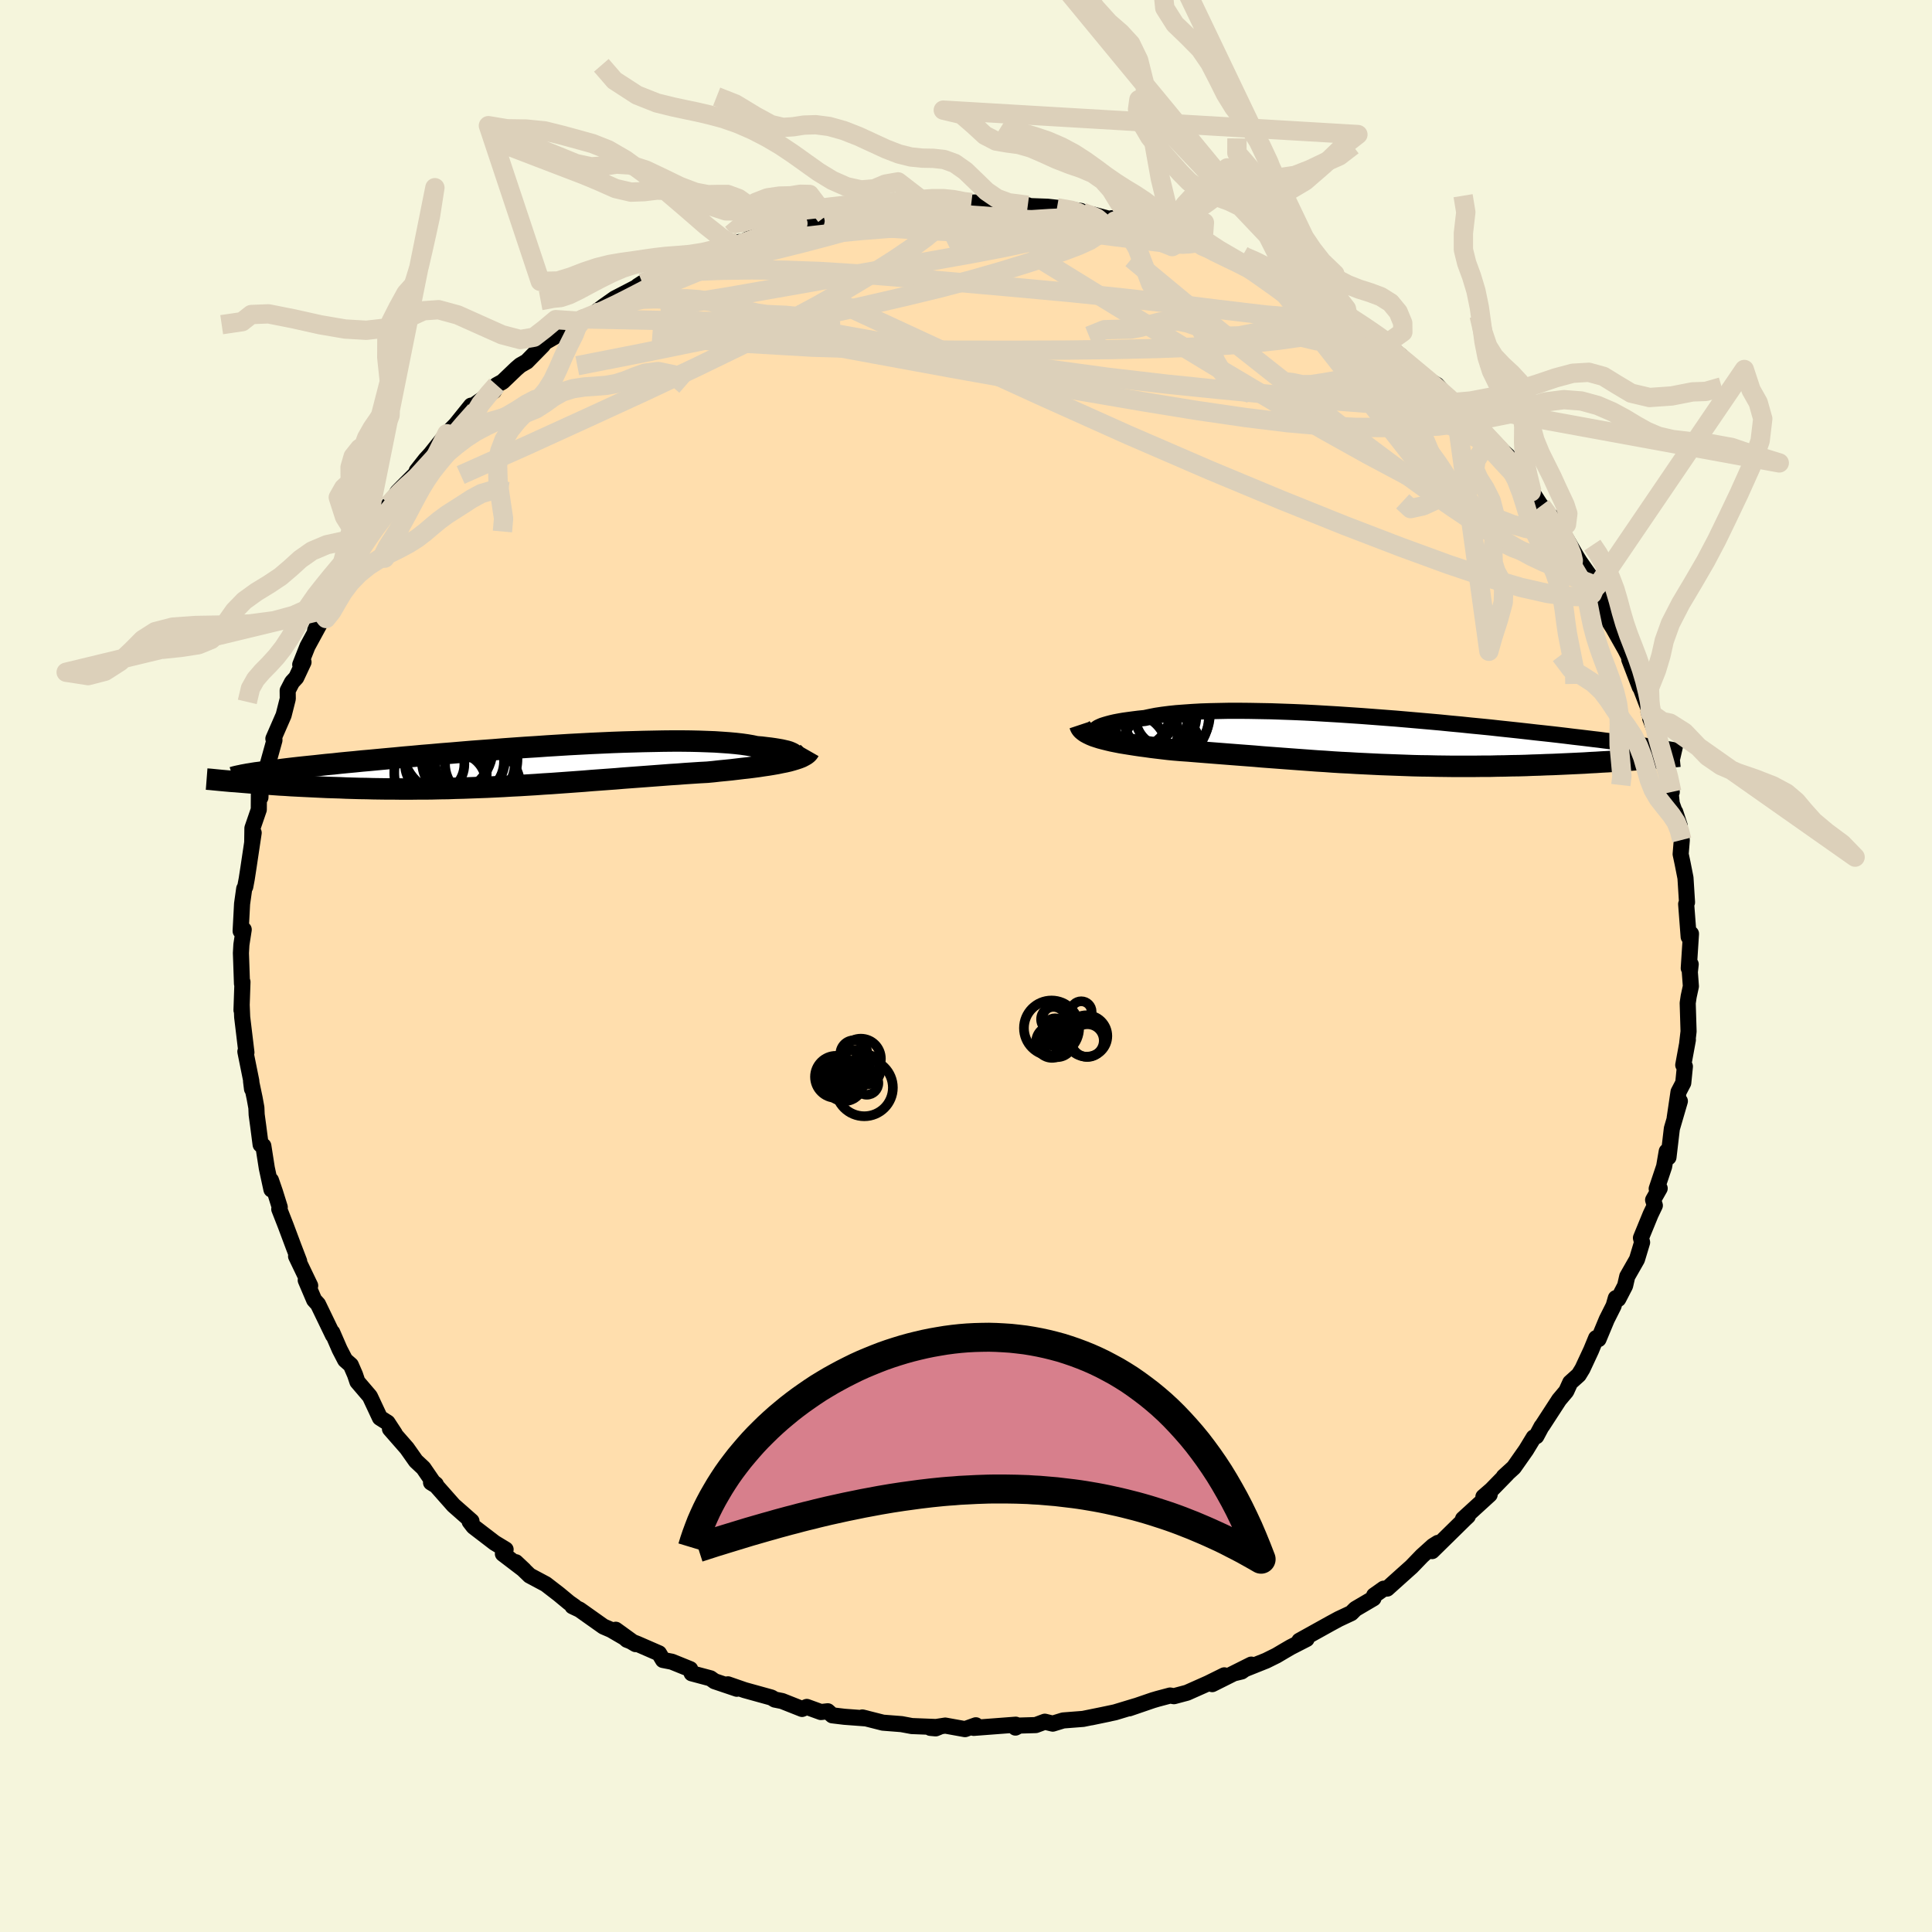
  <svg viewBox="-100 -100 200 200" xmlns="http://www.w3.org/2000/svg" width="500" height="500" id="face-svg">
    <defs>
      <clipPath id="leftEyeClipPath">
        <polyline points="28,-1.06 28.01,-1.13 27.98,-1.21 27.91,-1.28 27.8,-1.35 27.65,-1.42 27.46,-1.5 27.23,-1.57 26.97,-1.63 26.66,-1.7 26.32,-1.76 25.95,-1.82 25.53,-1.88 25.09,-1.93 24.61,-1.99 24.1,-2.03 23.63,-2.13 23.11,-2.22 22.54,-2.3 21.92,-2.37 21.25,-2.43 20.54,-2.48 19.78,-2.53 18.98,-2.56 18.14,-2.59 17.26,-2.61 16.35,-2.62 15.41,-2.62 14.43,-2.61 13.42,-2.59 12.39,-2.57 11.34,-2.54 10.27,-2.51 9.18,-2.47 8.07,-2.42 6.96,-2.37 5.83,-2.31 4.7,-2.25 3.57,-2.18 2.43,-2.11 1.29,-2.03 0.16,-1.96 -0.97,-1.88 -2.09,-1.8 -3.19,-1.71 -4.29,-1.63 -5.37,-1.55 -6.44,-1.46 -7.49,-1.37 -8.52,-1.29 -9.52,-1.2 -10.51,-1.12 -11.47,-1.03 -12.41,-0.95 -13.33,-0.86 -14.22,-0.78 -15.08,-0.7 -15.92,-0.62 -16.73,-0.55 -17.51,-0.47 -18.27,-0.4 -18.99,-0.33 -19.7,-0.25 -20.37,-0.19 -21.02,-0.12 -21.65,-0.05 -22.25,0.01 -22.83,0.07 -23.38,0.13 -23.91,0.19 -24.42,0.25 -24.91,0.31 -25.37,0.37 -25.81,0.42 -26.23,0.47 -26.63,0.52 -27,0.58 -27.36,0.63 -27.69,0.67 -28.01,0.72 -28.42,1.7 -27.91,1.74 -27.4,1.78 -26.87,1.82 -26.33,1.85 -25.78,1.89 -25.22,1.93 -24.65,1.96 -24.07,2 -23.48,2.03 -22.88,2.06 -22.26,2.09 -21.64,2.12 -21.01,2.15 -20.37,2.18 -19.72,2.2 -19.05,2.22 -18.38,2.25 -17.69,2.27 -16.99,2.29 -16.27,2.3 -15.55,2.32 -14.82,2.33 -14.08,2.34 -13.33,2.34 -12.57,2.35 -11.8,2.35 -11.02,2.34 -10.24,2.34 -9.45,2.33 -8.65,2.31 -7.85,2.3 -7.05,2.27 -6.23,2.25 -5.42,2.22 -4.6,2.19 -3.78,2.16 -2.95,2.12 -2.12,2.08 -1.29,2.03 -0.46,1.99 0.37,1.94 1.21,1.89 2.04,1.83 2.88,1.78 3.71,1.72 4.55,1.66 5.38,1.6 6.21,1.54 7.04,1.47 7.87,1.41 8.69,1.35 9.52,1.29 10.34,1.22 11.15,1.16 11.96,1.1 12.77,1.04 13.57,0.98 14.37,0.92 15.16,0.86 15.95,0.81 16.72,0.75 17.49,0.7 18.25,0.65 19.01,0.61 19.64,0.55 20.26,0.48 20.88,0.42 21.48,0.36 22.07,0.29 22.65,0.22 23.21,0.16 23.76,0.09 24.29,0.02 24.81,-0.06 25.3,-0.13 25.78,-0.21 26.24,-0.29 26.67,-0.38 27.08,-0.46" />
      </clipPath>
      <clipPath id="rightEyeClipPath">
        <polyline points="-28.94,-1.08 -28.87,-1.18 -28.77,-1.27 -28.62,-1.37 -28.43,-1.46 -28.2,-1.56 -27.92,-1.65 -27.61,-1.74 -27.27,-1.83 -26.88,-1.92 -26.46,-2 -26,-2.08 -25.5,-2.15 -24.97,-2.22 -24.41,-2.29 -23.81,-2.35 -23.25,-2.47 -22.64,-2.59 -21.98,-2.69 -21.27,-2.78 -20.51,-2.86 -19.7,-2.92 -18.85,-2.98 -17.96,-3.03 -17.03,-3.06 -16.06,-3.08 -15.05,-3.1 -14.01,-3.1 -12.95,-3.09 -11.86,-3.07 -10.74,-3.05 -9.61,-3.01 -8.46,-2.97 -7.29,-2.92 -6.11,-2.86 -4.93,-2.79 -3.74,-2.72 -2.55,-2.64 -1.36,-2.56 -0.17,-2.47 1.01,-2.38 2.19,-2.29 3.35,-2.19 4.5,-2.09 5.64,-1.99 6.76,-1.89 7.86,-1.78 8.94,-1.68 9.99,-1.57 11.03,-1.47 12.03,-1.37 13.02,-1.26 13.97,-1.16 14.9,-1.06 15.8,-0.96 16.67,-0.86 17.51,-0.77 18.33,-0.68 19.11,-0.59 19.87,-0.5 20.59,-0.41 21.29,-0.33 21.96,-0.25 22.61,-0.17 23.22,-0.1 23.82,-0.02 24.39,0.05 24.94,0.12 25.46,0.18 25.96,0.25 26.44,0.31 26.89,0.37 27.33,0.43 27.74,0.48 28.13,0.54 28.5,0.59 28.85,0.64 29.18,0.69 29.5,0.74 29.79,0.78 26.89,1.98 26.36,2.02 25.82,2.06 25.26,2.09 24.7,2.13 24.12,2.17 23.53,2.2 22.93,2.24 22.32,2.27 21.7,2.31 21.07,2.34 20.43,2.37 19.78,2.4 19.12,2.43 18.45,2.46 17.77,2.48 17.08,2.51 16.38,2.53 15.66,2.56 14.94,2.58 14.2,2.59 13.45,2.61 12.7,2.62 11.94,2.64 11.16,2.64 10.38,2.65 9.6,2.65 8.8,2.65 8,2.65 7.2,2.64 6.39,2.63 5.58,2.61 4.76,2.6 3.94,2.58 3.12,2.55 2.3,2.52 1.47,2.49 0.64,2.46 -0.19,2.42 -1.01,2.38 -1.84,2.34 -2.67,2.29 -3.5,2.25 -4.32,2.2 -5.14,2.14 -5.97,2.09 -6.78,2.03 -7.6,1.97 -8.42,1.91 -9.23,1.85 -10.03,1.79 -10.84,1.73 -11.64,1.67 -12.43,1.6 -13.22,1.54 -14.01,1.48 -14.79,1.42 -15.56,1.36 -16.33,1.3 -17.09,1.24 -17.85,1.18 -18.59,1.12 -19.33,1.06 -20.06,1.01 -20.78,0.95 -21.39,0.89 -21.98,0.82 -22.57,0.75 -23.14,0.68 -23.7,0.6 -24.24,0.53 -24.78,0.45 -25.29,0.37 -25.79,0.29 -26.28,0.21 -26.74,0.12 -27.19,0.03 -27.61,-0.07 -28.01,-0.17 -28.39,-0.27" />
      </clipPath>
      <filter id="fuzzy">
        <feTurbulence id="turbulence" baseFrequency="0.05" numOctaves="3" type="noise" result="noise" />
        <feDisplacementMap in="SourceGraphic" in2="noise" scale="2" />
      </filter>
      <linearGradient id="rainbowGradient" x1="0%" y1="0%" x2="100%" y2="0%">
        <stop offset="0%" style="stop-color: rgb(165, 42, 42); stop-opacity: 1" />
        <stop offset="50%" style="stop-color: rgb(44, 34, 43); stop-opacity: 1" />
        <stop offset="100%" style="stop-color: rgb(154, 205, 50); stop-opacity: 1" />
      </linearGradient>
    </defs>
    <rect x="-100" y="-100" width="100%" height="100%" fill="rgb(245, 245, 220)" />
    <polyline id="faceContour" points="75.02,-0.18 74.93,0.63 75.04,2.1 74.81,3.16 74.71,3.84 74.8,6.77 74.66,7.97 74.73,7.64 74.25,10.25 74.42,10.4 74.25,12.1 73.76,13.04 73.36,15.75 73.9,13.99 73.07,16.83 72.72,19.8 72.54,19.19 72.27,20.76 71.5,23.06 71.81,23.02 71.13,24.22 71.31,24.79 70.87,25.71 69.87,28.15 69.99,28.61 69.46,30.37 68.45,32.14 68.23,33.1 67.52,34.47 67.27,34.38 67.04,35.18 66.33,36.59 65.48,38.63 65.23,38.52 64.71,39.78 63.82,41.69 63.43,42.33 62.55,43.12 62.14,44.02 61.4,44.9 59.64,47.61 59.58,47.67 59.04,48.68 58.77,48.8 57.98,50.1 56.71,51.91 55.67,52.86 56.01,52.57 54.39,54.23 53.56,54.95 54.21,54.72 51.45,57.24 51.95,56.95 51.64,57.24 48.25,60.57 48.85,59.72 48.34,60.04 47.2,61.07 46.12,62.19 45.18,63.03 43.6,64.45 43.24,64.46 42.25,65.16 42.18,65.46 40.31,66.56 39.88,66.99 38.58,67.6 37.75,68.05 34.51,69.85 35.26,69.67 33.62,70.51 32.95,70.9 32.14,71.38 31.07,71.91 27.87,73.19 28.53,73.03 29.53,72.32 25.49,74.34 26.74,73.43 25.06,74.26 22.88,75.23 21.53,75.59 21.13,75.52 19.85,75.86 19.34,76.01 16.89,76.85 17.6,76.6 15.42,77.26 12.95,77.78 14.83,77.39 12.12,77.94 10.06,78.1 8.98,78.43 8.16,78.23 7.22,78.58 5.52,78.63 5.12,78.84 5.15,78.54 0.8,78.87 1.02,78.6 -0.1,79 -2.15,78.63 -3.69,78.87 -3.14,78.92 -2.82,78.79 -5.61,78.68 -6.68,78.48 -8.6,78.33 -10.73,77.79 -10.32,77.89 -12.59,77.72 -13.84,77.57 -14.31,77.15 -15.02,77.23 -16.48,76.7 -16.97,76.91 -19.04,76.09 -19.79,75.94 -20.14,75.73 -22.92,74.96 -24.65,74.36 -23.72,74.82 -26.03,74.04 -26.45,73.74 -28.4,73.22 -28.55,72.79 -30.45,72.02 -31.37,71.84 -31.78,71.15 -34.03,70.17 -35.1,69.75 -36.26,68.71 -34.2,70.2 -36.74,68.72 -37.53,68.38 -40,66.63 -40.74,66.28 -40.52,66.31 -41.09,65.91 -42.14,65.04 -43.5,63.99 -45.17,63.1 -46.6,61.72 -45.75,62.52 -47.94,60.85 -47.66,60.4 -48.8,59.71 -50.98,58.04 -51.38,57.52 -51.19,57.47 -53.05,55.83 -55.18,53.42 -54.88,53.66 -55.38,53.47 -54.97,53.72 -56.17,51.97 -56.95,51.24 -57.88,49.92 -59.63,47.92 -59.14,48.4 -59.88,47.27 -60.67,46.77 -61.71,44.55 -63,43.04 -63.25,42.3 -63.68,41.31 -64.27,40.79 -64.84,39.69 -65.6,37.94 -65.53,38.22 -67.08,35.01 -67.48,34.57 -68.35,32.53 -67.89,33.09 -69.35,30.05 -69.03,30.56 -69.62,29.02 -70.42,26.88 -71.09,25.17 -71.04,24.97 -71.54,23.37 -71.95,22.18 -71.9,23.14 -72.38,20.92 -72.74,18.62 -73.02,18.49 -73.27,16.57 -73.43,15.39 -73.46,14.67 -73.64,13.68 -74.01,11.93 -73.91,12.73 -73.99,11.88 -74.6,8.86 -74.49,8.95 -74.93,5.29 -74.98,4.06 -75,4.57 -74.9,1.65 -74.95,1.83 -75.06,-1.34 -75.01,-2.21 -74.93,-2.74 -74.77,-3.77 -75.09,-3.62 -74.94,-6.44 -74.72,-8 -74.61,-8.21 -74.46,-9.01 -74.29,-10.11 -73.74,-13.79 -73.89,-12.84 -73.87,-14.27 -73.21,-16.19 -73.2,-17.88 -73.04,-17.45 -73.01,-18.39 -72.76,-19.17 -71.59,-23.37 -71.6,-23.61 -71.7,-23.53 -70.64,-25.96 -70.21,-27.66 -70.22,-28.51 -69.77,-29.38 -69.33,-29.86 -68.58,-31.46 -68.92,-31.2 -68.17,-33.09 -66.45,-36.25 -67.38,-34.74 -65.66,-38.51 -65.87,-36.99 -65.11,-39.52 -64.42,-40.29 -63.76,-41.42 -62.37,-43.76 -62.55,-43.65 -61.93,-44.45 -60.87,-46.46 -60.72,-46.18 -59.71,-47.8 -59.33,-48.22 -58.85,-49.07 -57.97,-49.96 -56.64,-51.29 -56.86,-51.26 -55.94,-52.43 -55.41,-53.01 -53.74,-55.1 -53.46,-55.39 -52.81,-56.05 -51.23,-58.01 -51.38,-57.75 -48.87,-59.52 -48.59,-60.14 -47.97,-60.48 -46.57,-61.82 -46.14,-62.19 -45.47,-62.57 -43.83,-64.24 -43.59,-64.56 -41.9,-65.54 -40.17,-66.76 -41.14,-66.16 -39.63,-66.99 -38.42,-67.61 -37.54,-68.27 -36.36,-69.1 -33.89,-70.38 -33.98,-70.39 -33.5,-70.7 -31.66,-71.55 -31.07,-72.05 -29.45,-72.73 -29.51,-72.26 -27.69,-73.36 -24.97,-74.47 -25.36,-74.19 -23.48,-74.95 -23.98,-74.53 -22.34,-75.35 -21.65,-75.49 -20.77,-75.8 -17.4,-76.87 -17.81,-76.45 -16.2,-76.85 -16.17,-77.21 -14.5,-77.63 -14.62,-77.15 -12.95,-77.72 -10.1,-78.22 -8.69,-78.35 -7.81,-78.35 -8.64,-78.35 -3.92,-78.77 -5.06,-78.83 -3.92,-78.58 -1.94,-78.96 -2.1,-79.01 0.37,-78.89 0.56,-79.03 2.08,-79.06 3.4,-78.71 3.36,-78.7 6.4,-78.75 5.38,-78.71 8.44,-78.6 9.42,-78.49 11.89,-78.16 11.5,-78.06 13.11,-77.8 15.4,-77.19 15.4,-77.12 15.1,-77.41 16.41,-76.8 19.12,-76.4 21.13,-75.5 20.68,-75.73 20.96,-75.57 22.97,-75.39 24.5,-74.84 24.5,-74.52 24.92,-74.44 28.37,-72.86 27.45,-73.15 30.91,-72.04 31.04,-72.08 31.12,-71.69 33.04,-70.64 33.3,-70.65 34.85,-70.06 36.2,-68.91 38.7,-67.74 39.58,-67.12 39.72,-66.84 39.3,-67.13 42.25,-65.46 43.04,-64.54 43.58,-64.3 45.04,-63.14 43.39,-64.31 46.78,-61.58 46.67,-61.55 47.87,-60.67 48.74,-60.15 50.44,-58.26 50.57,-58.32 50.66,-58.36 52.77,-56.14 53.6,-55.17 55.31,-53.38 54.08,-54.72 54,-54.73 56.13,-52.77 56.73,-51.87 58.1,-50.2 58.59,-49.08 59.8,-47.21 59.55,-47.65 60.36,-46.6 60.66,-46.49 62.04,-44.15 61.52,-45.3 63.17,-42.44 63.54,-41.85 64.79,-40.07 65.33,-39.33 66.44,-37.03 66.13,-37.11 66.39,-35.94 66.98,-35.01 68.25,-32.76 68.72,-31.84 68.66,-31.73 69.75,-28.88 69.39,-29.94 70.84,-26.18 70.83,-25.63 71.13,-24.84 70.66,-26.29 71.58,-23.74 72.64,-19.61 72.59,-20.06 73.06,-18.02 72.81,-19.25 73.06,-16.82 73.88,-14.53 73.42,-15.94 73.94,-13.94 74.1,-13.05 73.98,-11.58 74.19,-10.59 74.48,-9.12 74.64,-6.59 74.55,-6.41 74.81,-3.02 74.97,-2.94 75.05,-3.34 74.82,0.23 75.02,-0.18 74.93,0.63" fill="rgb(255, 222, 173)" stroke="black" stroke-width="1.667" stroke-linejoin="round" filter="url(#fuzzy)" />
    <g transform="translate(42.3 -23.32)">
      <polyline id="rightCountour" points="-28.94,-1.08 -28.87,-1.18 -28.77,-1.27 -28.62,-1.37 -28.43,-1.46 -28.2,-1.56 -27.92,-1.65 -27.61,-1.74 -27.27,-1.83 -26.88,-1.92 -26.46,-2 -26,-2.08 -25.5,-2.15 -24.97,-2.22 -24.41,-2.29 -23.81,-2.35 -23.25,-2.47 -22.64,-2.59 -21.98,-2.69 -21.27,-2.78 -20.51,-2.86 -19.7,-2.92 -18.85,-2.98 -17.96,-3.03 -17.03,-3.06 -16.06,-3.08 -15.05,-3.1 -14.01,-3.1 -12.95,-3.09 -11.86,-3.07 -10.74,-3.05 -9.61,-3.01 -8.46,-2.97 -7.29,-2.92 -6.11,-2.86 -4.93,-2.79 -3.74,-2.72 -2.55,-2.64 -1.36,-2.56 -0.17,-2.47 1.01,-2.38 2.19,-2.29 3.35,-2.19 4.5,-2.09 5.64,-1.99 6.76,-1.89 7.86,-1.78 8.94,-1.68 9.99,-1.57 11.03,-1.47 12.03,-1.37 13.02,-1.26 13.97,-1.16 14.9,-1.06 15.8,-0.96 16.67,-0.86 17.51,-0.77 18.33,-0.68 19.11,-0.59 19.87,-0.5 20.59,-0.41 21.29,-0.33 21.96,-0.25 22.61,-0.17 23.22,-0.1 23.82,-0.02 24.39,0.05 24.94,0.12 25.46,0.18 25.96,0.25 26.44,0.31 26.89,0.37 27.33,0.43 27.74,0.48 28.13,0.54 28.5,0.59 28.85,0.64 29.18,0.69 29.5,0.74 29.79,0.78 26.89,1.98 26.36,2.02 25.82,2.06 25.26,2.09 24.7,2.13 24.12,2.17 23.53,2.2 22.93,2.24 22.32,2.27 21.7,2.31 21.07,2.34 20.43,2.37 19.78,2.4 19.12,2.43 18.45,2.46 17.77,2.48 17.08,2.51 16.38,2.53 15.66,2.56 14.94,2.58 14.2,2.59 13.45,2.61 12.7,2.62 11.94,2.64 11.16,2.64 10.38,2.65 9.6,2.65 8.8,2.65 8,2.65 7.2,2.64 6.39,2.63 5.58,2.61 4.76,2.6 3.94,2.58 3.12,2.55 2.3,2.52 1.47,2.49 0.64,2.46 -0.19,2.42 -1.01,2.38 -1.84,2.34 -2.67,2.29 -3.5,2.25 -4.32,2.2 -5.14,2.14 -5.97,2.09 -6.78,2.03 -7.6,1.97 -8.42,1.91 -9.23,1.85 -10.03,1.79 -10.84,1.73 -11.64,1.67 -12.43,1.6 -13.22,1.54 -14.01,1.48 -14.79,1.42 -15.56,1.36 -16.33,1.3 -17.09,1.24 -17.85,1.18 -18.59,1.12 -19.33,1.06 -20.06,1.01 -20.78,0.95 -21.39,0.89 -21.98,0.82 -22.57,0.75 -23.14,0.68 -23.7,0.6 -24.24,0.53 -24.78,0.45 -25.29,0.37 -25.79,0.29 -26.28,0.21 -26.74,0.12 -27.19,0.03 -27.61,-0.07 -28.01,-0.17 -28.39,-0.27" fill="white" stroke="white" stroke-width="0" stroke-linejoin="round" filter="url(#fuzzy)" />
    </g>
    <g transform="translate(-45.79 -20.67)">
      <polyline id="leftCountour" points="28,-1.06 28.01,-1.13 27.98,-1.21 27.91,-1.28 27.8,-1.35 27.65,-1.42 27.46,-1.5 27.23,-1.57 26.97,-1.63 26.66,-1.7 26.32,-1.76 25.95,-1.82 25.53,-1.88 25.09,-1.93 24.61,-1.99 24.1,-2.03 23.63,-2.13 23.11,-2.22 22.54,-2.3 21.92,-2.37 21.25,-2.43 20.54,-2.48 19.78,-2.53 18.98,-2.56 18.14,-2.59 17.26,-2.61 16.35,-2.62 15.41,-2.62 14.43,-2.61 13.42,-2.59 12.39,-2.57 11.34,-2.54 10.27,-2.51 9.18,-2.47 8.07,-2.42 6.96,-2.37 5.83,-2.31 4.7,-2.25 3.57,-2.18 2.43,-2.11 1.29,-2.03 0.16,-1.96 -0.97,-1.88 -2.09,-1.8 -3.19,-1.71 -4.29,-1.63 -5.37,-1.55 -6.44,-1.46 -7.49,-1.37 -8.52,-1.29 -9.52,-1.2 -10.51,-1.12 -11.47,-1.03 -12.41,-0.95 -13.33,-0.86 -14.22,-0.78 -15.08,-0.7 -15.92,-0.62 -16.73,-0.55 -17.51,-0.47 -18.27,-0.4 -18.99,-0.33 -19.7,-0.25 -20.37,-0.19 -21.02,-0.12 -21.65,-0.05 -22.25,0.01 -22.83,0.07 -23.38,0.13 -23.91,0.19 -24.42,0.25 -24.91,0.31 -25.37,0.37 -25.81,0.42 -26.23,0.47 -26.63,0.52 -27,0.58 -27.36,0.63 -27.69,0.67 -28.01,0.72 -28.42,1.7 -27.91,1.74 -27.4,1.78 -26.87,1.82 -26.33,1.85 -25.78,1.89 -25.22,1.93 -24.65,1.96 -24.07,2 -23.48,2.03 -22.88,2.06 -22.26,2.09 -21.64,2.12 -21.01,2.15 -20.37,2.18 -19.72,2.2 -19.05,2.22 -18.38,2.25 -17.69,2.27 -16.99,2.29 -16.27,2.3 -15.55,2.32 -14.82,2.33 -14.08,2.34 -13.33,2.34 -12.57,2.35 -11.8,2.35 -11.02,2.34 -10.24,2.34 -9.45,2.33 -8.65,2.31 -7.85,2.3 -7.05,2.27 -6.23,2.25 -5.42,2.22 -4.6,2.19 -3.78,2.16 -2.95,2.12 -2.12,2.08 -1.29,2.03 -0.46,1.99 0.37,1.94 1.21,1.89 2.04,1.83 2.88,1.78 3.71,1.72 4.55,1.66 5.38,1.6 6.21,1.54 7.04,1.47 7.87,1.41 8.69,1.35 9.52,1.29 10.34,1.22 11.15,1.16 11.96,1.1 12.77,1.04 13.57,0.98 14.37,0.92 15.16,0.86 15.95,0.81 16.72,0.75 17.49,0.7 18.25,0.65 19.01,0.61 19.64,0.55 20.26,0.48 20.88,0.42 21.48,0.36 22.07,0.29 22.65,0.22 23.21,0.16 23.76,0.09 24.29,0.02 24.81,-0.06 25.3,-0.13 25.78,-0.21 26.24,-0.29 26.67,-0.38 27.08,-0.46" fill="white" stroke="white" stroke-width="0" stroke-linejoin="round" filter="url(#fuzzy)" />
    </g>
    <g transform="translate(42.3 -23.32)">
      <polyline id="rightUpper" points="-27.27,-0.35 -27.62,-0.39 -27.94,-0.44 -28.21,-0.5 -28.45,-0.57 -28.63,-0.64 -28.78,-0.72 -28.88,-0.81 -28.95,-0.9 -28.96,-0.99 -28.94,-1.08 -28.87,-1.18 -28.77,-1.27 -28.62,-1.37 -28.43,-1.46 -28.2,-1.56 -27.92,-1.65 -27.61,-1.74 -27.27,-1.83 -26.88,-1.92 -26.46,-2 -26,-2.08 -25.5,-2.15 -24.97,-2.22 -24.41,-2.29 -23.81,-2.35 -23.25,-2.47 -22.64,-2.59 -21.98,-2.69 -21.27,-2.78 -20.51,-2.86 -19.7,-2.92 -18.85,-2.98 -17.96,-3.03 -17.03,-3.06 -16.06,-3.08 -15.05,-3.1 -14.01,-3.1 -12.95,-3.09 -11.86,-3.07 -10.74,-3.05 -9.61,-3.01 -8.46,-2.97 -7.29,-2.92 -6.11,-2.86 -4.93,-2.79 -3.74,-2.72 -2.55,-2.64 -1.36,-2.56 -0.17,-2.47 1.01,-2.38 2.19,-2.29 3.35,-2.19 4.5,-2.09 5.64,-1.99 6.76,-1.89 7.86,-1.78 8.94,-1.68 9.99,-1.57 11.03,-1.47 12.03,-1.37 13.02,-1.26 13.97,-1.16 14.9,-1.06 15.8,-0.96 16.67,-0.86 17.51,-0.77 18.33,-0.68 19.11,-0.59 19.87,-0.5 20.59,-0.41 21.29,-0.33 21.96,-0.25 22.61,-0.17 23.22,-0.1 23.82,-0.02 24.39,0.05 24.94,0.12 25.46,0.18 25.96,0.25 26.44,0.31 26.89,0.37 27.33,0.43 27.74,0.48 28.13,0.54 28.5,0.59 28.85,0.64 29.18,0.69 29.5,0.74 29.79,0.78 30.07,0.83 30.32,0.87 30.56,0.91 30.79,0.95 31,0.99 31.19,1.03 31.37,1.06 31.53,1.1 31.68,1.13 31.81,1.16" fill="none" stroke="black" stroke-width="1.667" stroke-linejoin="round" filter="url(#fuzzy)" />
      <polyline id="rightLower" points="-30.52,-1.64 -30.46,-1.46 -30.37,-1.3 -30.24,-1.15 -30.07,-1.01 -29.87,-0.87 -29.63,-0.74 -29.36,-0.61 -29.07,-0.49 -28.74,-0.38 -28.39,-0.27 -28.01,-0.17 -27.61,-0.07 -27.19,0.03 -26.74,0.12 -26.28,0.21 -25.79,0.29 -25.29,0.37 -24.78,0.45 -24.24,0.53 -23.7,0.6 -23.14,0.68 -22.57,0.75 -21.98,0.82 -21.39,0.89 -20.78,0.95 -20.06,1.01 -19.33,1.06 -18.59,1.12 -17.85,1.18 -17.09,1.24 -16.33,1.3 -15.56,1.36 -14.79,1.42 -14.01,1.48 -13.22,1.54 -12.43,1.6 -11.64,1.67 -10.84,1.73 -10.03,1.79 -9.23,1.85 -8.42,1.91 -7.6,1.97 -6.78,2.03 -5.97,2.09 -5.14,2.14 -4.32,2.2 -3.5,2.25 -2.67,2.29 -1.84,2.34 -1.01,2.38 -0.19,2.42 0.64,2.46 1.47,2.49 2.3,2.52 3.12,2.55 3.94,2.58 4.76,2.6 5.58,2.61 6.39,2.63 7.2,2.64 8,2.65 8.8,2.65 9.6,2.65 10.38,2.65 11.16,2.64 11.94,2.64 12.7,2.62 13.45,2.61 14.2,2.59 14.94,2.58 15.66,2.56 16.38,2.53 17.08,2.51 17.77,2.48 18.45,2.46 19.12,2.43 19.78,2.4 20.43,2.37 21.07,2.34 21.7,2.31 22.32,2.27 22.93,2.24 23.53,2.2 24.12,2.17 24.7,2.13 25.26,2.09 25.82,2.06 26.36,2.02 26.89,1.98 27.42,1.94 27.92,1.9 28.42,1.86 28.91,1.82 29.38,1.79 29.84,1.75 30.29,1.71 30.73,1.67 31.16,1.64 31.57,1.6" fill="none" stroke="black" stroke-width="2.222" stroke-linejoin="round" filter="url(#fuzzy)" />
      <circle r="4.936" cx="-22.093" cy="-2.522" stroke="black" fill="none" stroke-width="1.0" filter="url(#fuzzy)" clip-path="url(#rightEyeClipPath)" /><circle r="3.648" cx="-24.838" cy="-2.857" stroke="black" fill="none" stroke-width="1.0" filter="url(#fuzzy)" clip-path="url(#rightEyeClipPath)" /><circle r="3.972" cx="-24.488" cy="-3.122" stroke="black" fill="none" stroke-width="1.0" filter="url(#fuzzy)" clip-path="url(#rightEyeClipPath)" /><circle r="4.21" cx="-23.373" cy="-3.037" stroke="black" fill="none" stroke-width="1.0" filter="url(#fuzzy)" clip-path="url(#rightEyeClipPath)" /><circle r="4.328" cx="-24.703" cy="-0.927" stroke="black" fill="none" stroke-width="1.0" filter="url(#fuzzy)" clip-path="url(#rightEyeClipPath)" /><circle r="4.502" cx="-21.553" cy="-2.757" stroke="black" fill="none" stroke-width="1.0" filter="url(#fuzzy)" clip-path="url(#rightEyeClipPath)" /><circle r="4.138" cx="-22.088" cy="1.038" stroke="black" fill="none" stroke-width="1.0" filter="url(#fuzzy)" clip-path="url(#rightEyeClipPath)" /><circle r="3.832" cx="-25.303" cy="1.008" stroke="black" fill="none" stroke-width="1.0" filter="url(#fuzzy)" clip-path="url(#rightEyeClipPath)" /><circle r="4.952" cx="-23.793" cy="-1.012" stroke="black" fill="none" stroke-width="1.0" filter="url(#fuzzy)" clip-path="url(#rightEyeClipPath)" /><circle r="3.148" cx="-21.603" cy="-2.467" stroke="black" fill="none" stroke-width="1.0" filter="url(#fuzzy)" clip-path="url(#rightEyeClipPath)" />
      </g>
    <g transform="translate(-45.79 -20.67)">
      <polyline id="leftUpper" points="25.58,-0.54 26.01,-0.56 26.4,-0.6 26.75,-0.64 27.05,-0.68 27.32,-0.74 27.54,-0.8 27.72,-0.86 27.85,-0.92 27.95,-0.99 28,-1.06 28.01,-1.13 27.98,-1.21 27.91,-1.28 27.8,-1.35 27.65,-1.42 27.46,-1.5 27.23,-1.57 26.97,-1.63 26.66,-1.7 26.32,-1.76 25.95,-1.82 25.53,-1.88 25.09,-1.93 24.61,-1.99 24.1,-2.03 23.63,-2.13 23.11,-2.22 22.54,-2.3 21.92,-2.37 21.25,-2.43 20.54,-2.48 19.78,-2.53 18.98,-2.56 18.14,-2.59 17.26,-2.61 16.35,-2.62 15.41,-2.62 14.43,-2.61 13.42,-2.59 12.39,-2.57 11.34,-2.54 10.27,-2.51 9.18,-2.47 8.07,-2.42 6.96,-2.37 5.83,-2.31 4.7,-2.25 3.57,-2.18 2.43,-2.11 1.29,-2.03 0.16,-1.96 -0.97,-1.88 -2.09,-1.8 -3.19,-1.71 -4.29,-1.63 -5.37,-1.55 -6.44,-1.46 -7.49,-1.37 -8.52,-1.29 -9.52,-1.2 -10.51,-1.12 -11.47,-1.03 -12.41,-0.95 -13.33,-0.86 -14.22,-0.78 -15.08,-0.7 -15.92,-0.62 -16.73,-0.55 -17.51,-0.47 -18.27,-0.4 -18.99,-0.33 -19.7,-0.25 -20.37,-0.19 -21.02,-0.12 -21.65,-0.05 -22.25,0.01 -22.83,0.07 -23.38,0.13 -23.91,0.19 -24.42,0.25 -24.91,0.31 -25.37,0.37 -25.81,0.42 -26.23,0.47 -26.63,0.52 -27,0.58 -27.36,0.63 -27.69,0.67 -28.01,0.72 -28.3,0.77 -28.57,0.81 -28.83,0.86 -29.06,0.9 -29.28,0.95 -29.48,0.99 -29.66,1.03 -29.83,1.07 -29.98,1.11 -30.11,1.15" fill="none" stroke="black" stroke-width="2.222" stroke-linejoin="round" filter="url(#fuzzy)" />
      <polyline id="leftLower" points="29.56,-1.61 29.48,-1.47 29.35,-1.33 29.18,-1.2 28.97,-1.08 28.74,-0.96 28.46,-0.85 28.16,-0.75 27.83,-0.65 27.47,-0.55 27.08,-0.46 26.67,-0.38 26.24,-0.29 25.78,-0.21 25.3,-0.13 24.81,-0.06 24.29,0.02 23.76,0.09 23.21,0.16 22.65,0.22 22.07,0.29 21.48,0.36 20.88,0.42 20.26,0.48 19.64,0.55 19.01,0.61 18.25,0.65 17.49,0.7 16.72,0.75 15.95,0.81 15.16,0.86 14.37,0.92 13.57,0.98 12.77,1.04 11.96,1.1 11.15,1.16 10.34,1.22 9.52,1.29 8.69,1.35 7.87,1.41 7.04,1.47 6.21,1.54 5.38,1.6 4.55,1.66 3.71,1.72 2.88,1.78 2.04,1.83 1.21,1.89 0.37,1.94 -0.46,1.99 -1.29,2.03 -2.12,2.08 -2.95,2.12 -3.78,2.16 -4.6,2.19 -5.42,2.22 -6.23,2.25 -7.05,2.27 -7.85,2.3 -8.65,2.31 -9.45,2.33 -10.24,2.34 -11.02,2.34 -11.8,2.35 -12.57,2.35 -13.33,2.34 -14.08,2.34 -14.82,2.33 -15.55,2.32 -16.27,2.3 -16.99,2.29 -17.69,2.27 -18.38,2.25 -19.05,2.22 -19.72,2.2 -20.37,2.18 -21.01,2.15 -21.64,2.12 -22.26,2.09 -22.88,2.06 -23.48,2.03 -24.07,2 -24.65,1.96 -25.22,1.93 -25.78,1.89 -26.33,1.85 -26.87,1.82 -27.4,1.78 -27.91,1.74 -28.42,1.7 -28.91,1.66 -29.39,1.62 -29.86,1.58 -30.32,1.55 -30.76,1.51 -31.2,1.47 -31.62,1.43 -32.03,1.39 -32.43,1.35 -32.82,1.32" fill="none" stroke="black" stroke-width="2.222" stroke-linejoin="round" filter="url(#fuzzy)" />
      <circle r="4.666" cx="-7.864" cy="-1.854" stroke="black" fill="none" stroke-width="1.0" filter="url(#fuzzy)" clip-path="url(#leftEyeClipPath)" /><circle r="3.074" cx="-9.214" cy="-0.214" stroke="black" fill="none" stroke-width="1.0" filter="url(#fuzzy)" clip-path="url(#leftEyeClipPath)" /><circle r="3.024" cx="-6.939" cy="1.676" stroke="black" fill="none" stroke-width="1.0" filter="url(#fuzzy)" clip-path="url(#leftEyeClipPath)" /><circle r="3.614" cx="-4.529" cy="-0.264" stroke="black" fill="none" stroke-width="1.0" filter="url(#fuzzy)" clip-path="url(#leftEyeClipPath)" /><circle r="4.958" cx="-5.599" cy="-0.774" stroke="black" fill="none" stroke-width="1.0" filter="url(#fuzzy)" clip-path="url(#leftEyeClipPath)" /><circle r="3.272" cx="-6.824" cy="-0.899" stroke="black" fill="none" stroke-width="1.0" filter="url(#fuzzy)" clip-path="url(#leftEyeClipPath)" /><circle r="3.57" cx="-5.604" cy="-0.529" stroke="black" fill="none" stroke-width="1.0" filter="url(#fuzzy)" clip-path="url(#leftEyeClipPath)" /><circle r="4.912" cx="-5.229" cy="2.281" stroke="black" fill="none" stroke-width="1.0" filter="url(#fuzzy)" clip-path="url(#leftEyeClipPath)" /><circle r="3.83" cx="-5.769" cy="-0.714" stroke="black" fill="none" stroke-width="1.0" filter="url(#fuzzy)" clip-path="url(#leftEyeClipPath)" /><circle r="4.786" cx="-8.609" cy="0.671" stroke="black" fill="none" stroke-width="1.0" filter="url(#fuzzy)" clip-path="url(#leftEyeClipPath)" />
    </g>
    <g id="hairs">
      <polyline points="15.4,-77.12 15.67,-77.13 16.6,-76.85 17.54,-76.52 18.08,-76.25 18.12,-76.08 17.71,-75.98 16.88,-75.91 15.61,-75.85 13.86,-75.8 11.54,-75.75 8.59,-75.73 4.95,-75.76 0.6,-75.9 -4.44,-76.17 -10.12,-76.53" fill="none" stroke="rgb(220, 208, 186)" stroke-width="2" stroke-linejoin="round" filter="url(#fuzzy)" /><polyline points="50.44,-58.26 50.56,-58.18 50.82,-57.67 50.98,-56.97 50.76,-56.39 50.04,-56.04 48.85,-55.89 47.27,-55.83 45.35,-55.77 43.05,-55.74 40.33,-55.76 37.1,-55.91 33.3,-56.24 28.91,-56.78 23.94,-57.5 18.41,-58.4 12.32,-59.44 5.68,-60.6 -1.53,-61.89 -9.33,-63.32 -17.83,-64.89 -27.23,-66.55" fill="none" stroke="rgb(220, 208, 186)" stroke-width="2" stroke-linejoin="round" filter="url(#fuzzy)" /><polyline points="-5.06,-78.83 -3.91,-78.74 -3,-78.71 -2.35,-78.61 -1.96,-78.38 -1.83,-78.03 -1.97,-77.56 -2.42,-76.96 -3.17,-76.22 -4.23,-75.35 -5.64,-74.32 -7.41,-73.12 -9.59,-71.74 -12.23,-70.15 -15.37,-68.37 -19.04,-66.4 -23.26,-64.25 -28.02,-61.94 -33.31,-59.45 -39.14,-56.77 -45.47,-53.88 -52.31,-50.83" fill="none" stroke="rgb(220, 208, 186)" stroke-width="2" stroke-linejoin="round" filter="url(#fuzzy)" /><polyline points="-14.5,-77.63 -13.83,-77.48 -12.15,-77.6 -10.12,-77.71 -8.05,-77.74 -5.99,-77.68 -3.91,-77.56 -1.77,-77.4 0.41,-77.21 2.61,-76.98 4.82,-76.75 7.01,-76.5 9.15,-76.26 11.24,-76.02 13.25,-75.78 15.18,-75.53 17.01,-75.3 18.71,-75.08 20.23,-74.9 21.49,-74.77 22.46,-74.72 23.13,-74.76 23.66,-74.83" fill="none" stroke="rgb(220, 208, 186)" stroke-width="2" stroke-linejoin="round" filter="url(#fuzzy)" /><polyline points="-33.5,-70.7 -31.86,-71.35 -30.07,-71.72 -27.89,-71.92 -25.25,-72.02 -22.19,-72.06 -18.8,-72.03 -15.18,-71.9 -11.35,-71.66 -7.32,-71.34 -3.07,-70.97 1.42,-70.57 6.11,-70.15 10.97,-69.7 15.94,-69.19 20.97,-68.62 26.01,-67.99 30.98,-67.4 35.6,-67.01" fill="none" stroke="rgb(220, 208, 186)" stroke-width="2" stroke-linejoin="round" filter="url(#fuzzy)" /><polyline points="9.42,-78.49 10.91,-78.23 11.68,-77.97 12.19,-77.68 12.39,-77.39 12.24,-77.08 11.77,-76.74 11,-76.34 9.88,-75.88 8.32,-75.38 6.24,-74.86 3.62,-74.31 0.46,-73.71 -3.25,-73.05 -7.54,-72.29 -12.48,-71.42 -18.12,-70.42 -24.52,-69.3 -31.65,-68.14" fill="none" stroke="rgb(220, 208, 186)" stroke-width="2" stroke-linejoin="round" filter="url(#fuzzy)" /><polyline points="46.67,-61.55 47.58,-60.79 48.09,-60.08 48.11,-59.51 47.67,-59.06 46.8,-58.68 45.48,-58.38 43.65,-58.23 41.26,-58.27 38.3,-58.5 34.76,-58.84 30.68,-59.25 26.02,-59.7 20.74,-60.24 14.8,-60.93 8.16,-61.83 0.8,-62.96 -7.26,-64.33 -15.97,-65.89 -25.44,-67.57" fill="none" stroke="rgb(220, 208, 186)" stroke-width="2" stroke-linejoin="round" filter="url(#fuzzy)" /><polyline points="36.2,-68.91 37.86,-68.02 38.48,-67.48 38.56,-67.07 38.39,-66.66 37.98,-66.21 37.23,-65.78 36.07,-65.4 34.45,-65.07 32.4,-64.78 29.92,-64.51 27.01,-64.27 23.64,-64.07 19.77,-63.92 15.34,-63.82 10.33,-63.76 4.7,-63.74 -1.56,-63.75 -8.43,-63.83 -15.9,-64.06 -23.94,-64.53 -32.48,-65.18" fill="none" stroke="rgb(220, 208, 186)" stroke-width="2" stroke-linejoin="round" filter="url(#fuzzy)" /><polyline points="60.66,-46.49 61.47,-45.15 61.95,-44.31 62.38,-43.46 62.71,-42.65 62.87,-41.97 62.8,-41.48 62.45,-41.22 61.84,-41.18 60.97,-41.37 59.87,-41.78 58.53,-42.41 56.94,-43.28 55.06,-44.4 52.87,-45.79 50.35,-47.48 47.46,-49.49 44.19,-51.85 40.55,-54.57 36.58,-57.63 32.31,-60.97 27.69,-64.62 22.62,-68.68 17.14,-73.22" fill="none" stroke="rgb(220, 208, 186)" stroke-width="2" stroke-linejoin="round" filter="url(#fuzzy)" /><polyline points="-24.97,-74.47 -24.61,-74.46 -23.53,-74.62 -22.07,-74.82 -20.26,-75.07 -18.12,-75.35 -15.73,-75.63 -13.21,-75.91 -10.65,-76.15 -8.08,-76.35 -5.53,-76.51 -2.98,-76.65 -0.42,-76.78 2.09,-76.92 4.48,-77.08 6.68,-77.25 8.69,-77.38 10.61,-77.46 12.36,-77.53" fill="none" stroke="rgb(220, 208, 186)" stroke-width="2" stroke-linejoin="round" filter="url(#fuzzy)" /><polyline points="11.89,-78.16 12.14,-77.98 12.91,-77.71 13.54,-77.43 13.9,-77.14 14.08,-76.82 14.11,-76.45 13.96,-76.03 13.54,-75.58 12.79,-75.1 11.67,-74.59 10.19,-74.03 8.36,-73.4 6.16,-72.69 3.61,-71.91 0.68,-71.07 -2.66,-70.19 -6.46,-69.27 -10.76,-68.28 -15.62,-67.21 -21.02,-66.05 -26.93,-64.8 -33.32,-63.5 -40.24,-62.14" fill="none" stroke="rgb(220, 208, 186)" stroke-width="2" stroke-linejoin="round" filter="url(#fuzzy)" /><polyline points="43.39,-64.31 45.6,-62.5 46.87,-61.44 47.93,-60.56 48.92,-59.71 49.86,-58.88 50.72,-58.08 51.5,-57.33 52.17,-56.67 52.66,-56.16 52.95,-55.85 53.02,-55.75 52.88,-55.84 52.54,-56.08 52,-56.48 51.22,-57.09 50.13,-57.97 48.76,-59.18 47.13,-60.7 45.24,-62.5" fill="none" stroke="rgb(220, 208, 186)" stroke-width="2" stroke-linejoin="round" filter="url(#fuzzy)" /><polyline points="-14.62,-77.15 -12.77,-77.63 -11.02,-77.97 -9.65,-78.17 -8.6,-78.3 -7.73,-78.37 -7.03,-78.41 -6.52,-78.41 -6.23,-78.36 -6.18,-78.25 -6.38,-78.08 -6.83,-77.86 -7.56,-77.57 -8.62,-77.2 -10.04,-76.75 -11.89,-76.2 -14.2,-75.56 -16.97,-74.83 -20.19,-74.03 -23.88,-73.12 -28.19,-72.05" fill="none" stroke="rgb(220, 208, 186)" stroke-width="2" stroke-linejoin="round" filter="url(#fuzzy)" /><polyline points="-12.95,-77.72 -10.62,-78.03 -8.75,-78.12 -6.94,-78.11 -4.96,-78.04 -2.81,-77.94 -0.54,-77.8 1.79,-77.64 4.12,-77.45 6.42,-77.27 8.67,-77.08 10.82,-76.91 12.85,-76.74 14.72,-76.57 16.37,-76.4 17.82,-76.21 19.26,-75.94" fill="none" stroke="rgb(220, 208, 186)" stroke-width="2" stroke-linejoin="round" filter="url(#fuzzy)" /><polyline points="64.79,-40.07 65.12,-39.18 64.83,-38.51 63.87,-38.23 62.31,-38.27 60.19,-38.57 57.45,-39.19 54.03,-40.19 49.89,-41.58 44.97,-43.38 39.24,-45.58 32.65,-48.23 25.16,-51.35 16.77,-54.98 7.55,-59.12 -2.44,-63.69 -13.24,-68.69" fill="none" stroke="rgb(220, 208, 186)" stroke-width="2" stroke-linejoin="round" filter="url(#fuzzy)" /><polyline points="52.77,-56.14 53.64,-55.16 54.26,-54.49 54.72,-54 55.27,-53.38 55.98,-52.56 56.74,-51.63 57.44,-50.72 57.99,-49.96 58.35,-49.44 58.51,-49.15 58.51,-49.08 58.36,-49.21 58.02,-49.54 57.48,-50.11 56.67,-50.97 55.59,-52.13 54.24,-53.61 52.58,-55.46 50.47,-57.82" fill="none" stroke="rgb(220, 208, 186)" stroke-width="2" stroke-linejoin="round" filter="url(#fuzzy)" /><polyline points="59.55,-47.65 60.11,-46.9 60.42,-46.32 60.46,-45.85 60.27,-45.48 59.83,-45.23 59.1,-45.15 58.01,-45.29 56.5,-45.73 54.52,-46.49 52.04,-47.59 49.07,-49.03 45.61,-50.8 41.65,-52.91 37.2,-55.39 32.22,-58.25 26.7,-61.53 20.61,-65.23 13.92,-69.33 6.52,-73.89" fill="none" stroke="rgb(220, 208, 186)" stroke-width="2" stroke-linejoin="round" filter="url(#fuzzy)" /><polyline points="61.55,-32.17 62.63,-30.74 63.86,-29.99 64.94,-29.29 65.82,-28.46 66.54,-27.51 67.18,-26.54 67.81,-25.62 68.45,-24.75 69.06,-23.83 69.6,-22.79 70.05,-21.63 70.4,-20.42 70.73,-19.27 71.14,-18.23 71.68,-17.31 72.35,-16.46 73.01,-15.64 73.52,-14.87 73.85,-14.03 74.1,-13.05" fill="none" stroke="rgb(220, 208, 186)" stroke-width="2" stroke-linejoin="round" filter="url(#fuzzy)" /><polyline points="-3.92,-78.77 -7.03,-81.17 -8.35,-80.94 -9.5,-80.45 -10.86,-80.34 -12.36,-80.67 -13.85,-81.33 -15.26,-82.19 -16.58,-83.13 -17.87,-84.05 -19.2,-84.94 -20.61,-85.77 -22.11,-86.54 -23.63,-87.2 -25.11,-87.72 -26.5,-88.09 -27.78,-88.39 -29.03,-88.65 -30.38,-88.94 -32,-89.34 -34.06,-90.16 -36.39,-91.67 -37.75,-93.24" fill="none" stroke="rgb(220, 208, 186)" stroke-width="2" stroke-linejoin="round" filter="url(#fuzzy)" /><polyline points="-14.5,-77.63 -16.2,-79.87 -17.15,-79.89 -18.14,-79.73 -19.31,-79.7 -20.55,-79.52 -21.71,-79.07 -22.77,-78.53 -23.78,-78.16 -24.86,-78.17 -26.09,-78.57 -27.49,-79.22 -29.01,-79.86 -30.55,-80.26 -31.98,-80.32 -33.32,-80.16 -34.68,-80.11 -36.27,-80.48 -38.1,-81.29 -39.54,-81.89 -48.49,-85.32 -46.77,-85.33 -44.52,-84.74 -42.31,-83.86 -40.38,-83.07 -38.8,-82.73 -37.46,-82.82 -36.17,-83.01 -34.76,-82.92 -33.13,-82.39 -31.36,-81.55 -29.61,-80.7 -28.03,-80.1 -26.72,-79.85 -25.66,-79.87 -24.68,-79.87 -23.54,-79.45 -22.04,-78.39 -20.08,-77.14 -17.4,-76.87 -23.98,-74.53 -24.17,-74.74 -25.21,-75.31 -26.91,-76.65 -29.02,-78.48 -31.22,-80.36 -33.32,-82.06 -35.27,-83.47 -37.05,-84.5 -38.67,-85.14 -40.22,-85.57 -41.84,-86.01 -43.61,-86.45 -45.53,-86.64 -47.53,-86.67 -49.44,-86.99 -44.07,-70.87 -42.25,-70.91 -40.86,-71.34 -39.54,-71.85 -38.2,-72.3 -36.88,-72.63 -35.64,-72.84 -34.47,-73 -33.34,-73.17 -32.22,-73.33 -31.08,-73.46 -29.87,-73.55 -28.59,-73.66 -27.25,-73.87 -25.93,-74.18 -24.76,-74.51 -23.48,-74.95" fill="none" stroke="rgb(220, 208, 186)" stroke-width="2" stroke-linejoin="round" filter="url(#fuzzy)" /><polyline points="-24.97,-74.47 -27.17,-73.68 -28.74,-73.34 -29.98,-73.22 -31.13,-73.13 -32.25,-73.01 -33.36,-72.84 -34.45,-72.59 -35.53,-72.24 -36.65,-71.76 -37.8,-71.19 -38.96,-70.58 -40.08,-69.98 -41.08,-69.49 -41.95,-69.2 -42.75,-69.12 -44.03,-68.88" fill="none" stroke="rgb(220, 208, 186)" stroke-width="2" stroke-linejoin="round" filter="url(#fuzzy)" /><polyline points="-38.42,-67.61 -37.11,-67.75 -35.81,-68.28 -34.62,-68.78 -33.49,-69.02 -32.36,-69.06 -31.22,-69.05 -30.07,-69.07 -28.9,-69.07 -27.67,-68.98 -26.39,-68.77 -25.08,-68.47 -23.83,-68.13 -22.68,-67.82 -21.65,-67.59 -20.69,-67.45 -19.74,-67.4 -18.69,-67.36 -17.5,-67.24 -16.25,-67.06 -15.15,-66.9 -14.02,-66.48 -39.63,-66.99 -40.25,-66.18 -40.59,-65.32 -41.1,-64.31 -41.67,-63.1 -42.23,-61.81 -42.8,-60.61 -43.44,-59.59 -44.15,-58.74 -44.91,-57.98 -45.68,-57.23 -46.44,-56.43 -47.17,-55.53 -47.81,-54.5 -48.27,-53.29 -48.49,-51.86 -48.44,-50.19 -48.17,-48.31 -47.87,-46.31 -47.99,-44.98" fill="none" stroke="rgb(220, 208, 186)" stroke-width="2" stroke-linejoin="round" filter="url(#fuzzy)" /><polyline points="-40.17,-66.76 -40.3,-66.6 -39.6,-66.89 -38.58,-67.36 -37.44,-67.89 -36.28,-68.44 -35.16,-69 -34.13,-69.53 -33.17,-70.03 -32.23,-70.47 -31.26,-70.86 -30.26,-71.18 -29.24,-71.47 -28.12,-71.82 -26.68,-72.39 -24.54,-73.2 -40.17,-66.76 -42.47,-66.91 -43.65,-65.92 -44.73,-65.09 -46.14,-64.85 -48.04,-65.35 -50.32,-66.37 -52.62,-67.4 -54.6,-67.94 -56.16,-67.83 -57.45,-67.24 -58.73,-66.54 -60.24,-66.02 -62.08,-65.81 -64.28,-65.94 -66.85,-66.38 -69.63,-67 -72.21,-67.51 -73.99,-67.44 -74.93,-66.7 -77.05,-66.39" fill="none" stroke="rgb(220, 208, 186)" stroke-width="2" stroke-linejoin="round" filter="url(#fuzzy)" /><polyline points="-48.59,-60.14 -49.36,-59.27 -50.25,-58.18 -50.95,-57.01 -51.6,-55.87 -52.29,-54.83 -53.04,-53.87 -53.82,-52.97 -54.56,-52.09 -55.24,-51.23 -55.84,-50.36 -56.38,-49.48 -56.88,-48.58 -57.36,-47.68 -57.83,-46.79 -58.31,-45.91 -58.82,-45.06 -59.36,-44.21 -59.9,-43.37 -60.28,-42.62 -60.17,-42.22 -53.74,-55.1 -52.55,-54.79 -51.4,-55.09 -50.39,-55.76 -49.28,-56.35 -48.03,-56.71 -46.73,-56.96 -45.53,-57.25 -44.49,-57.68 -43.59,-58.26 -42.72,-58.89 -41.78,-59.42 -40.7,-59.76 -39.53,-59.94 -38.35,-60.02 -37.24,-60.11 -36.24,-60.29 -35.29,-60.59 -34.32,-60.98 -33.22,-61.37 -31.88,-61.54 -30.31,-61.22 -29.02,-60.1" fill="none" stroke="rgb(220, 208, 186)" stroke-width="2" stroke-linejoin="round" filter="url(#fuzzy)" /><polyline points="-59.71,-47.8 -59.25,-48.32 -58.61,-49.01 -57.86,-49.72 -57.08,-50.41 -56.27,-51.06 -55.43,-51.72 -54.56,-52.42 -53.65,-53.16 -52.73,-53.92 -51.77,-54.65 -50.74,-55.32 -49.64,-55.9 -48.5,-56.44 -47.41,-56.99 -46.41,-57.58 -45.5,-58.17 -44.6,-58.64 -43.7,-58.91 -42.96,-59.12" fill="none" stroke="rgb(220, 208, 186)" stroke-width="2" stroke-linejoin="round" filter="url(#fuzzy)" /><polyline points="64.84,-43.57 65.45,-42.66 66.14,-41.43 66.73,-40.18 67.19,-38.97 67.53,-37.81 67.84,-36.64 68.19,-35.45 68.6,-34.26 69.06,-33.08 69.51,-31.9 69.92,-30.71 70.27,-29.52 70.56,-28.33 70.79,-27.2 71,-26.13 71.22,-25.1 71.5,-23.98 71.89,-22.61 72.34,-21.02 72.74,-19.5 73.06,-18.02" fill="none" stroke="rgb(220, 208, 186)" stroke-width="2" stroke-linejoin="round" filter="url(#fuzzy)" /><polyline points="-74.4,-27.34 -74.07,-28.74 -73.54,-29.68 -72.87,-30.46 -72.14,-31.2 -71.4,-32.01 -70.67,-32.94 -69.98,-33.99 -69.32,-35.12 -68.68,-36.24 -68.01,-37.31 -67.3,-38.33 -66.53,-39.31 -65.73,-40.3 -64.89,-41.3 -64.04,-42.3 -63.24,-43.26 -62.51,-44.18 -61.85,-45.06 -61.21,-45.87 -60.72,-46.18" fill="none" stroke="rgb(220, 208, 186)" stroke-width="2" stroke-linejoin="round" filter="url(#fuzzy)" /><polyline points="-83.21,-32.78 -81.29,-32.98 -79.46,-33.26 -78.14,-33.8 -77.24,-34.61 -76.52,-35.65 -75.74,-36.76 -74.72,-37.81 -73.46,-38.72 -72.15,-39.52 -70.95,-40.32 -69.92,-41.2 -68.92,-42.11 -67.71,-42.96 -66.17,-43.61 -64.43,-43.99 -62.96,-44.21 -61.93,-44.45 -62.55,-43.65 -64.33,-46.49 -64.98,-48.51 -64.43,-49.48 -63.63,-50.22 -63.07,-51.17 -62.75,-52.34 -62.46,-53.55 -62.05,-54.66 -61.48,-55.67 -60.8,-56.66 -60.15,-57.76 -59.63,-59.08 -59.28,-60.66 -59.07,-62.44 -58.89,-64.3 -58.63,-66.11 -58.2,-67.79 -57.65,-69.34 -57.08,-70.86 -56.6,-72.43 -56.22,-74.07 -55.85,-75.72 -55.44,-77.61 -54.98,-80.57 -62.37,-43.76 -63.17,-44.68 -63.44,-45.96 -63.45,-47.3 -63.58,-48.77 -63.75,-50.27 -63.76,-51.63 -63.44,-52.74 -62.77,-53.58 -61.84,-54.22 -60.87,-54.87 -60.08,-55.74 -59.62,-57.01 -59.55,-58.75 -59.73,-60.82 -59.96,-62.99 -59.95,-64.98 -59.55,-66.66 -58.81,-68.12 -57.97,-69.65 -57.08,-70.64 -65.11,-39.52 -65.99,-38.3 -66.96,-37.66 -68.09,-36.97 -69.61,-36.29 -71.63,-35.74 -74.14,-35.41 -76.95,-35.3 -79.74,-35.25 -82.13,-35.08 -83.94,-34.61 -85.23,-33.79 -86.32,-32.69 -87.57,-31.51 -89.13,-30.51 -90.88,-30.06 -93.15,-30.41 -65.87,-36.99 -65.14,-38.85 -64.41,-40.21 -63.69,-41.42 -63.02,-42.52 -62.39,-43.52 -61.78,-44.43 -61.17,-45.3 -60.55,-46.12 -59.93,-46.93 -59.3,-47.72 -58.66,-48.5 -58.01,-49.28 -57.35,-50.06 -56.67,-50.83 -55.97,-51.6 -55.23,-52.41 -54.44,-53.27 -53.64,-54.18 -52.84,-55.11 -51.99,-56.11 -50.77,-57.48" fill="none" stroke="rgb(220, 208, 186)" stroke-width="2" stroke-linejoin="round" filter="url(#fuzzy)" /><polyline points="-66.45,-36.25 -66.24,-35.97 -65.65,-36.71 -65.1,-37.67 -64.49,-38.69 -63.74,-39.69 -62.85,-40.61 -61.85,-41.42 -60.79,-42.1 -59.71,-42.68 -58.66,-43.2 -57.67,-43.73 -56.79,-44.29 -56,-44.9 -55.26,-45.53 -54.51,-46.15 -53.72,-46.73 -52.89,-47.26 -52.06,-47.79 -51.2,-48.35 -50.17,-48.91 -48.84,-49.3 -47.39,-49.1" fill="none" stroke="rgb(220, 208, 186)" stroke-width="2" stroke-linejoin="round" filter="url(#fuzzy)" /><polyline points="70.83,-25.63 71.46,-25.44 72.88,-25.14 74.37,-24.2 75.6,-22.91 76.76,-21.7 78.16,-20.74 79.87,-20 81.75,-19.35 83.52,-18.66 84.94,-17.9 85.96,-17.03 86.79,-16.04 87.76,-14.96 89.11,-13.83 90.7,-12.65 92.04,-11.27 70.84,-26.18 70.75,-28.79 71.48,-30.61 71.94,-32.14 72.28,-33.67 72.92,-35.45 73.99,-37.53 75.3,-39.73 76.57,-41.92 77.71,-44.08 78.82,-46.37 80.03,-48.91 81.27,-51.67 82.21,-54.37 82.48,-56.65 82.01,-58.32 81.27,-59.63 80.57,-61.75 65.33,-39.33 63.97,-39.86 62.35,-40.48 61,-41.23 59.83,-41.93 58.73,-42.49 57.66,-42.92 56.66,-43.29 55.77,-43.72 55.03,-44.31 54.42,-45.12 53.82,-46.09 53.13,-47.09 52.25,-47.95 51.16,-48.49 49.92,-48.59 48.62,-48.23 47.31,-47.63 46.02,-47.35 45.21,-48.1" fill="none" stroke="rgb(220, 208, 186)" stroke-width="2" stroke-linejoin="round" filter="url(#fuzzy)" /><polyline points="61.52,-45.3 62.16,-45.71 62.3,-46.83 62,-47.76 61.6,-48.61 61.16,-49.55 60.67,-50.63 60.07,-51.83 59.44,-53.1 58.9,-54.42 58.53,-55.76 58.34,-57.08 58.2,-58.3 57.91,-59.41 57.32,-60.4 56.47,-61.32 55.52,-62.2 54.67,-63.1 54.01,-64.16 53.51,-65.64 53.12,-67.32" fill="none" stroke="rgb(220, 208, 186)" stroke-width="2" stroke-linejoin="round" filter="url(#fuzzy)" /><polyline points="60.66,-46.49 60.94,-44.69 61.23,-43.47 61.99,-42.42 62.85,-41.33 63.56,-40.14 64.06,-38.89 64.38,-37.62 64.62,-36.38 64.87,-35.18 65.18,-34.01 65.55,-32.86 65.96,-31.72 66.39,-30.59 66.81,-29.45 67.17,-28.32 67.45,-27.17 67.6,-26.06 67.63,-25 67.6,-23.98 67.61,-22.87 67.74,-21.44 67.9,-19.69 67.79,-18.73" fill="none" stroke="rgb(220, 208, 186)" stroke-width="2" stroke-linejoin="round" filter="url(#fuzzy)" /><polyline points="58.59,-49.08 58.22,-50.59 57.83,-52.34 57.72,-54.22 57.74,-55.84 57.59,-56.99 57.16,-57.79 56.48,-58.51 55.72,-59.34 54.99,-60.38 54.39,-61.61 53.94,-63.03 53.62,-64.64 53.39,-66.39 53.14,-68.19 52.79,-69.89 52.33,-71.41 51.83,-72.77 51.49,-74.15 51.49,-75.87 51.74,-78.03 51.46,-79.74" fill="none" stroke="rgb(220, 208, 186)" stroke-width="2" stroke-linejoin="round" filter="url(#fuzzy)" /><polyline points="34.62,-59.14 37.32,-59.33 38.97,-59.4 40.07,-59.32 40.99,-59.19 41.94,-59.03 42.99,-58.81 44.12,-58.53 45.28,-58.21 46.42,-57.82 47.47,-57.35 48.46,-56.83 49.47,-56.29 50.6,-55.75 51.88,-55.18 53.12,-54.53 53.98,-54.04 54.08,-54.72" fill="none" stroke="rgb(220, 208, 186)" stroke-width="2" stroke-linejoin="round" filter="url(#fuzzy)" /><polyline points="63.03,-29.2 63.01,-30.61 62.73,-32.03 62.48,-33.28 62.26,-34.41 62.09,-35.58 61.93,-36.84 61.71,-38.16 61.38,-39.47 60.95,-40.72 60.44,-41.86 59.9,-42.9 59.4,-43.86 58.95,-44.78 58.56,-45.7 58.21,-46.68 57.88,-47.77 57.49,-48.99 56.99,-50.29 56.32,-51.59 55.55,-52.78 54.86,-53.67 54.62,-54.01 55.31,-53.38" fill="none" stroke="rgb(220, 208, 186)" stroke-width="2" stroke-linejoin="round" filter="url(#fuzzy)" /><polyline points="31.84,-60.6 33.75,-60.4 34.8,-60.18 35.75,-60.19 36.88,-60.36 38.19,-60.58 39.54,-60.79 40.8,-60.9 41.93,-60.86 42.94,-60.64 43.91,-60.28 44.91,-59.82 45.97,-59.35 47.06,-58.87 48.14,-58.38 49.16,-57.87 50.14,-57.3 51.15,-56.61 52.29,-55.72 53.66,-54.63 55.31,-53.38 53.6,-55.17 53.51,-53.48 52.79,-52.33 52.66,-51.39 53.09,-50.44 53.76,-49.38 54.36,-48.18 54.71,-46.84 54.77,-45.43 54.66,-44.05 54.54,-42.8 54.58,-41.73 54.86,-40.85 55.31,-40.03 55.66,-39.04 55.62,-37.66 55.13,-35.87 54.54,-34.03 54.13,-32.58 50.57,-58.32 51.28,-57.78 52.66,-57.01 54.33,-56.76 56.17,-57.13 58.08,-57.8 60,-58.39 61.89,-58.63 63.7,-58.49 65.38,-58.03 66.89,-57.38 68.2,-56.67 69.36,-55.97 70.47,-55.35 71.67,-54.84 73.14,-54.5 74.95,-54.29 77.05,-54.08 79.26,-53.68 81.45,-52.93 84.19,-52.08 50.44,-58.26 50.89,-58.37 52.26,-58.49 54.47,-58.91 56.9,-59.54 59.1,-60.23 61.02,-60.88 62.8,-61.36 64.47,-61.46 65.99,-61.04 67.37,-60.19 68.86,-59.3 70.76,-58.85 73.05,-59.01 75.2,-59.43 76.59,-59.48 78.22,-59.95" fill="none" stroke="rgb(220, 208, 186)" stroke-width="2" stroke-linejoin="round" filter="url(#fuzzy)" /><polyline points="43.39,-64.31 44.07,-63.99 43.75,-64.38 42.99,-64.98 42.05,-65.64 41.09,-66.29 40.17,-66.89 39.26,-67.48 38.27,-68.11 37.18,-68.79 36,-69.5 34.82,-70.2 33.7,-70.84 32.68,-71.42 31.76,-71.97 30.88,-72.48 29.92,-72.96 28.9,-73.4 28.64,-73.55" fill="none" stroke="rgb(220, 208, 186)" stroke-width="2" stroke-linejoin="round" filter="url(#fuzzy)" /><polyline points="28.05,-85.67 28.04,-84.17 28.93,-83.15 30.02,-81.86 31.04,-80.41 31.94,-78.99 32.75,-77.67 33.51,-76.43 34.26,-75.21 35.09,-74.03 36.05,-72.92 37.14,-71.96 38.32,-71.15 39.52,-70.53 40.69,-70.07 41.83,-69.71 42.93,-69.3 43.95,-68.66 44.74,-67.7 45.21,-66.56 45.22,-65.62 43.39,-64.31" fill="none" stroke="rgb(220, 208, 186)" stroke-width="2" stroke-linejoin="round" filter="url(#fuzzy)" /><polyline points="39.3,-67.13 41.33,-65.75 42.28,-64.51 42.65,-63.19 42.85,-61.88 43.12,-60.67 43.54,-59.55 44.09,-58.47 44.69,-57.42 45.33,-56.42 46.01,-55.5 46.73,-54.65 47.47,-53.82 48.19,-52.95 48.85,-52.04 49.42,-51.18 49.87,-50.47 50.19,-49.89 50.46,-49.22 50.84,-48.17 51.34,-46.94" fill="none" stroke="rgb(220, 208, 186)" stroke-width="2" stroke-linejoin="round" filter="url(#fuzzy)" /><polyline points="39.3,-67.13 39.54,-67.26 39.38,-68.04 38.65,-68.98 37.52,-69.89 36.32,-70.85 35.26,-71.93 34.39,-73.09 33.64,-74.27 32.93,-75.41 32.18,-76.52 31.31,-77.59 30.28,-78.63 29.13,-79.63 27.98,-80.59 27.12,-81.48 27.05,-82.62 39.72,-66.84 38.25,-65.53 36.32,-64.72 34.8,-65.08 33.47,-65.66 32.14,-65.9 30.81,-65.77 29.51,-65.47 28.28,-65.23 27.13,-65.2 26.05,-65.4 25.01,-65.78 24,-66.2 22.99,-66.55 22,-66.76 21,-66.78 20.01,-66.65 19.05,-66.4 18.09,-66.12 17.08,-65.93 15.87,-65.91 14.34,-65.87 12.73,-65.22" fill="none" stroke="rgb(220, 208, 186)" stroke-width="2" stroke-linejoin="round" filter="url(#fuzzy)" /><polyline points="38.7,-67.74 38.18,-71.64 36.84,-72.93 35.85,-74.2 35.04,-75.4 34.26,-76.51 33.5,-77.78 32.8,-79.37 32.1,-81.26 31.35,-83.2 30.52,-84.97 29.6,-86.43 28.64,-87.67 27.71,-88.89 26.86,-90.27 26.07,-91.85 25.24,-93.46 24.24,-94.92 22.98,-96.2 21.63,-97.5 20.58,-99.16 20.34,-101.53 20.93,-104.88 38.7,-67.74 36.84,-69.09 35.45,-70.16 34.28,-70.94 33.35,-71.78 32.62,-72.86 31.97,-74.15 31.29,-75.5 30.47,-76.75 29.51,-77.8 28.42,-78.6 27.27,-79.16 26.13,-79.58 25.04,-79.98 24.03,-80.49 23.1,-81.19 22.2,-82.1 21.24,-83.18 20.15,-84.41 19.02,-85.82 18.12,-87.35 17.76,-88.69 17.9,-89.69 38.7,-67.74 38.88,-66.58 38.9,-65.43 39.3,-64.44 39.96,-63.52 40.72,-62.66 41.44,-61.86 42.08,-61.09 42.71,-60.3 43.38,-59.52 44.16,-58.77 44.99,-58.04 45.8,-57.26 46.51,-56.38 47.08,-55.38 47.57,-54.28 48.07,-53.1 48.62,-51.84 49.16,-50.55 49.43,-49.51 48.84,-49.42 31.04,-72.08 31.33,-70.99 32.19,-70.3 33.22,-69.69 34.35,-68.97 35.52,-68.16 36.63,-67.32 37.6,-66.5 38.42,-65.69 39.17,-64.9 39.93,-64.14 40.73,-63.38 41.47,-62.62 42.08,-61.83 42.54,-60.98 42.98,-60.04 43.57,-58.9 43.94,-57.95" fill="none" stroke="rgb(220, 208, 186)" stroke-width="2" stroke-linejoin="round" filter="url(#fuzzy)" /><polyline points="3.77,-87.09 4.51,-86.63 5.74,-86.27 7.07,-85.88 8.47,-85.41 9.86,-84.81 11.17,-84.11 12.38,-83.33 13.48,-82.54 14.5,-81.78 15.47,-81.11 16.44,-80.49 17.45,-79.88 18.48,-79.2 19.5,-78.43 20.47,-77.61 21.38,-76.85 22.27,-76.23 23.18,-75.75 24.1,-75.36 25.03,-74.89 26.17,-74.14 28.37,-72.86 47.87,-59.08 47.09,-59.76 46.28,-60.54 45.46,-61.35 44.68,-62.11 43.94,-62.81 43.2,-63.47 42.41,-64.12 41.57,-64.78 40.68,-65.42 39.77,-66.04 38.82,-66.66 37.8,-67.28 36.72,-67.94 35.58,-68.61 34.45,-69.29 33.35,-69.94 32.32,-70.55 31.35,-71.11 30.39,-71.65 29.38,-72.19 28.25,-72.77 26.99,-73.39 25.6,-74.06 24.5,-74.52 10.13,-84.35 11.73,-83.6 12.72,-82.53 13.71,-81.69 14.68,-81.13 15.57,-80.68 16.45,-80.18 17.4,-79.58 18.46,-78.89 19.56,-78.2 20.6,-77.65 21.58,-77.36 22.6,-77.36 23.73,-77.44 24.68,-76.96 24.5,-74.52" fill="none" stroke="rgb(220, 208, 186)" stroke-width="2" stroke-linejoin="round" filter="url(#fuzzy)" /><polyline points="24.5,-74.84 23.17,-75.66 22.15,-76.39 21.4,-77.27 20.75,-78.91 20.12,-81.51 19.53,-84.8 19,-88.24 18.48,-91.34 17.87,-93.78 17.05,-95.47 16,-96.61 14.78,-97.67 13.46,-99.13 11.96,-101.07 10.01,-103 7.18,-104.97 44.9,-59.22 44.37,-60 43.59,-60.9 42.98,-61.67 42.4,-62.42 41.74,-63.2 40.96,-63.96 40.12,-64.66 39.24,-65.3 38.3,-65.91 37.3,-66.54 36.24,-67.22 35.15,-67.96 34.07,-68.74 33.05,-69.51 32.1,-70.26 31.19,-70.95 30.27,-71.59 29.27,-72.19 28.16,-72.76 26.95,-73.34 25.76,-73.92 24.82,-74.45 24.5,-74.84" fill="none" stroke="rgb(220, 208, 186)" stroke-width="2" stroke-linejoin="round" filter="url(#fuzzy)" /><polyline points="22.97,-75.39 21.35,-74.47 20.6,-74.77 19.76,-75.18 18.68,-75.53 17.51,-75.81 16.38,-75.99 15.34,-76.07 14.33,-76.05 13.3,-76.01 12.22,-76.03 11.08,-76.11 9.88,-76.25 8.64,-76.35 7.39,-76.36 6.15,-76.25 4.96,-76.05 3.83,-75.82 2.76,-75.6 1.73,-75.41 0.7,-75.22 -0.33,-75.03 -1.32,-74.88 -1.83,-74.63" fill="none" stroke="rgb(220, 208, 186)" stroke-width="2" stroke-linejoin="round" filter="url(#fuzzy)" /><polyline points="21.13,-75.5 19.16,-76.31 17.53,-77.06 16.47,-78.04 15.72,-79.22 15.01,-80.38 14.16,-81.34 13.14,-82.05 11.97,-82.55 10.69,-82.99 9.36,-83.51 8.02,-84.12 6.72,-84.68 5.47,-85.04 4.27,-85.2 3.1,-85.4 1.96,-85.99 0.81,-87.05 -0.46,-88.15 -2.35,-88.6 40.57,-86.07 39.21,-85.01 37.07,-82.96 35.11,-81.26 33.36,-80.22 31.73,-79.71 30.2,-79.58 28.82,-79.83 27.64,-80.4 26.59,-81.02 25.49,-81.19 24.17,-80.44 22.69,-78.84 21.38,-77.11 20.39,-76.2 19.12,-76.4" fill="none" stroke="rgb(220, 208, 186)" stroke-width="2" stroke-linejoin="round" filter="url(#fuzzy)" /><polyline points="40.03,-84.92 38.64,-83.85 37.13,-83.18 35.6,-82.45 34.04,-81.84 32.5,-81.61 31,-81.66 29.5,-81.58 27.93,-81.02 26.32,-80.02 24.78,-78.89 23.38,-77.97 22.19,-77.3 21.23,-76.69 20.39,-76.19 19.12,-76.4 15.4,-77.12 15.71,-76.97 16.71,-76.03 17.72,-74.32 18.49,-72.31 19.13,-70.61 19.82,-69.56 20.64,-69.07 21.53,-68.8 22.4,-68.4 23.21,-67.67 23.96,-66.59 24.64,-65.28 25.28,-63.87 25.88,-62.55 26.49,-61.52 27.16,-60.83 27.86,-60.31 28.49,-59.61 29.47,-59.25" fill="none" stroke="rgb(220, 208, 186)" stroke-width="2" stroke-linejoin="round" filter="url(#fuzzy)" /><polyline points="-25.81,-90 -23.86,-89.23 -21.78,-87.97 -20.18,-87.1 -18.95,-86.81 -17.88,-86.88 -16.78,-87.05 -15.55,-87.09 -14.17,-86.91 -12.67,-86.49 -11.16,-85.9 -9.68,-85.22 -8.27,-84.57 -6.95,-84.06 -5.71,-83.75 -4.53,-83.63 -3.4,-83.61 -2.28,-83.49 -1.17,-83.09 -0.06,-82.31 1.04,-81.25 2.12,-80.2 3.2,-79.46 4.41,-79.01 6.4,-78.75" fill="none" stroke="rgb(220, 208, 186)" stroke-width="2" stroke-linejoin="round" filter="url(#fuzzy)" /><polyline points="-24.17,-77.16 -23.92,-76.86 -23.07,-77 -21.96,-77.3 -20.74,-77.63 -19.52,-77.9 -18.37,-78.08 -17.3,-78.19 -16.29,-78.3 -15.25,-78.42 -14.15,-78.56 -12.95,-78.7 -11.68,-78.82 -10.37,-78.9 -9.08,-78.97 -7.84,-79.05 -6.66,-79.15 -5.53,-79.26 -4.45,-79.37 -3.4,-79.44 -2.35,-79.44 -1.28,-79.33 -0.19,-79.12 0.56,-79.03" fill="none" stroke="rgb(220, 208, 186)" stroke-width="2" stroke-linejoin="round" filter="url(#fuzzy)" />
    </g>
    
        <g id="pointNose">
          <g id="rightNose"><circle r="2.144" cx="12.486" cy="7.244" stroke="black" fill="none" stroke-width="1.0" filter="url(#fuzzy)" /><circle r="1.092" cx="9.222" cy="6.504" stroke="black" fill="none" stroke-width="1.0" filter="url(#fuzzy)" /><circle r="1.68" cx="9.426" cy="7.756" stroke="black" fill="none" stroke-width="1.0" filter="url(#fuzzy)" /><circle r="1.274" cx="9.046" cy="5.508" stroke="black" fill="none" stroke-width="1.0" filter="url(#fuzzy)" /><circle r="1.694" cx="12.57" cy="7.72" stroke="black" fill="none" stroke-width="1.0" filter="url(#fuzzy)" /><circle r="2.856" cx="8.854" cy="6.428" stroke="black" fill="none" stroke-width="1.0" filter="url(#fuzzy)" /><circle r="1.208" cx="9.134" cy="5.372" stroke="black" fill="none" stroke-width="1.0" filter="url(#fuzzy)" /><circle r="1.076" cx="11.93" cy="4.728" stroke="black" fill="none" stroke-width="1.0" filter="url(#fuzzy)" /><circle r="1.368" cx="9.53" cy="7.044" stroke="black" fill="none" stroke-width="1.0" filter="url(#fuzzy)" /><circle r="1.644" cx="8.902" cy="7.864" stroke="black" fill="none" stroke-width="1.0" filter="url(#fuzzy)" /></g>
          <g id="leftNose"><circle r="1.118" cx="-13.71" cy="11.334" stroke="black" fill="none" stroke-width="1.0" filter="url(#fuzzy)" /><circle r="1.404" cx="-11.602" cy="9.094" stroke="black" fill="none" stroke-width="1.0" filter="url(#fuzzy)" /><circle r="1.01" cx="-13.274" cy="11.894" stroke="black" fill="none" stroke-width="1.0" filter="url(#fuzzy)" /><circle r="1.558" cx="-10.398" cy="10.718" stroke="black" fill="none" stroke-width="1.0" filter="url(#fuzzy)" /><circle r="2.174" cx="-13.458" cy="11.474" stroke="black" fill="none" stroke-width="1.0" filter="url(#fuzzy)" /><circle r="2.074" cx="-10.886" cy="9.598" stroke="black" fill="none" stroke-width="1.0" filter="url(#fuzzy)" /><circle r="2.96" cx="-10.53" cy="12.594" stroke="black" fill="none" stroke-width="1.0" filter="url(#fuzzy)" /><circle r="1.196" cx="-10.27" cy="12.13" stroke="black" fill="none" stroke-width="1.0" filter="url(#fuzzy)" /><circle r="1.6" cx="-11.578" cy="10.302" stroke="black" fill="none" stroke-width="1.0" filter="url(#fuzzy)" /><circle r="1.976" cx="-12.606" cy="12.014" stroke="black" fill="none" stroke-width="1.0" filter="url(#fuzzy)" /></g>
        </g>
      
    <g id="mouth">
      <polyline points="-28.33,60.21 -28.13,59.55 -27.91,58.9 -27.67,58.25 -27.42,57.6 -27.14,56.96 -26.85,56.33 -26.54,55.71 -26.21,55.09 -25.86,54.48 -25.5,53.87 -25.12,53.27 -24.73,52.68 -24.32,52.1 -23.89,51.53 -23.45,50.96 -22.99,50.41 -22.52,49.86 -22.04,49.32 -21.54,48.79 -21.03,48.28 -20.51,47.77 -19.97,47.27 -19.42,46.78 -18.86,46.31 -18.29,45.84 -17.71,45.39 -17.12,44.95 -16.51,44.52 -15.9,44.1 -15.28,43.69 -14.64,43.3 -14,42.92 -13.35,42.56 -12.7,42.21 -12.03,41.87 -11.36,41.54 -10.68,41.23 -9.99,40.94 -9.3,40.66 -8.6,40.39 -7.89,40.14 -7.18,39.91 -6.46,39.69 -5.74,39.49 -5.02,39.31 -4.29,39.14 -3.56,38.99 -2.82,38.86 -2.09,38.74 -1.34,38.64 -0.6,38.56 0.14,38.5 0.89,38.46 1.64,38.44 2.38,38.43 3.13,38.45 3.88,38.49 4.63,38.54 5.37,38.62 6.12,38.71 6.86,38.83 7.61,38.97 8.35,39.13 9.08,39.31 9.82,39.51 10.55,39.74 11.28,39.99 12,40.26 12.72,40.55 13.44,40.87 14.15,41.21 14.85,41.58 15.55,41.96 16.25,42.38 16.93,42.81 17.61,43.28 18.28,43.77 18.95,44.28 19.61,44.82 20.26,45.38 20.9,45.97 21.53,46.59 22.15,47.24 22.76,47.91 23.37,48.61 23.96,49.33 24.54,50.09 25.11,50.87 25.67,51.68 26.22,52.52 26.75,53.39 27.27,54.29 27.78,55.21 28.28,56.17 28.76,57.16 29.23,58.17 29.68,59.22 30.12,60.3 30.55,61.41 30.55,61.41 29.96,61.07 29.37,60.74 28.78,60.41 28.19,60.1 27.6,59.8 27.02,59.5 26.43,59.21 25.84,58.94 25.25,58.67 24.66,58.41 24.07,58.16 23.48,57.91 22.89,57.68 22.31,57.45 21.72,57.23 21.13,57.02 20.54,56.82 19.95,56.63 19.36,56.44 18.77,56.26 18.18,56.09 17.6,55.93 17.01,55.78 16.42,55.63 15.83,55.49 15.24,55.36 14.65,55.23 14.06,55.11 13.47,55 12.89,54.9 12.3,54.8 11.71,54.71 11.12,54.63 10.53,54.56 9.94,54.49 9.35,54.42 8.76,54.37 8.18,54.32 7.59,54.27 7,54.24 6.41,54.2 5.82,54.18 5.23,54.16 4.64,54.15 4.05,54.14 3.47,54.14 2.88,54.14 2.29,54.15 1.7,54.17 1.11,54.19 0.52,54.22 -0.07,54.25 -0.66,54.28 -1.24,54.33 -1.83,54.37 -2.42,54.42 -3.01,54.48 -3.6,54.54 -4.19,54.61 -4.78,54.68 -5.37,54.76 -5.95,54.84 -6.54,54.92 -7.13,55.01 -7.72,55.1 -8.31,55.2 -8.9,55.3 -9.49,55.41 -10.08,55.52 -10.67,55.63 -11.25,55.75 -11.84,55.87 -12.43,55.99 -13.02,56.12 -13.61,56.25 -14.2,56.38 -14.79,56.52 -15.38,56.66 -15.96,56.81 -16.55,56.95 -17.14,57.1 -17.73,57.26 -18.32,57.41 -18.91,57.57 -19.5,57.73 -20.09,57.9 -20.67,58.06 -21.26,58.23 -21.85,58.4 -22.44,58.57 -23.03,58.75 -23.62,58.93 -24.21,59.11 -24.8,59.29 -25.38,59.47 -25.97,59.65 -26.56,59.84 -27.15,60.03 -27.74,60.22" fill="rgb(215,127,140)" stroke="black" stroke-width="3" stroke-linejoin="round" filter="url(#fuzzy)" />
    </g>
  </svg>
  